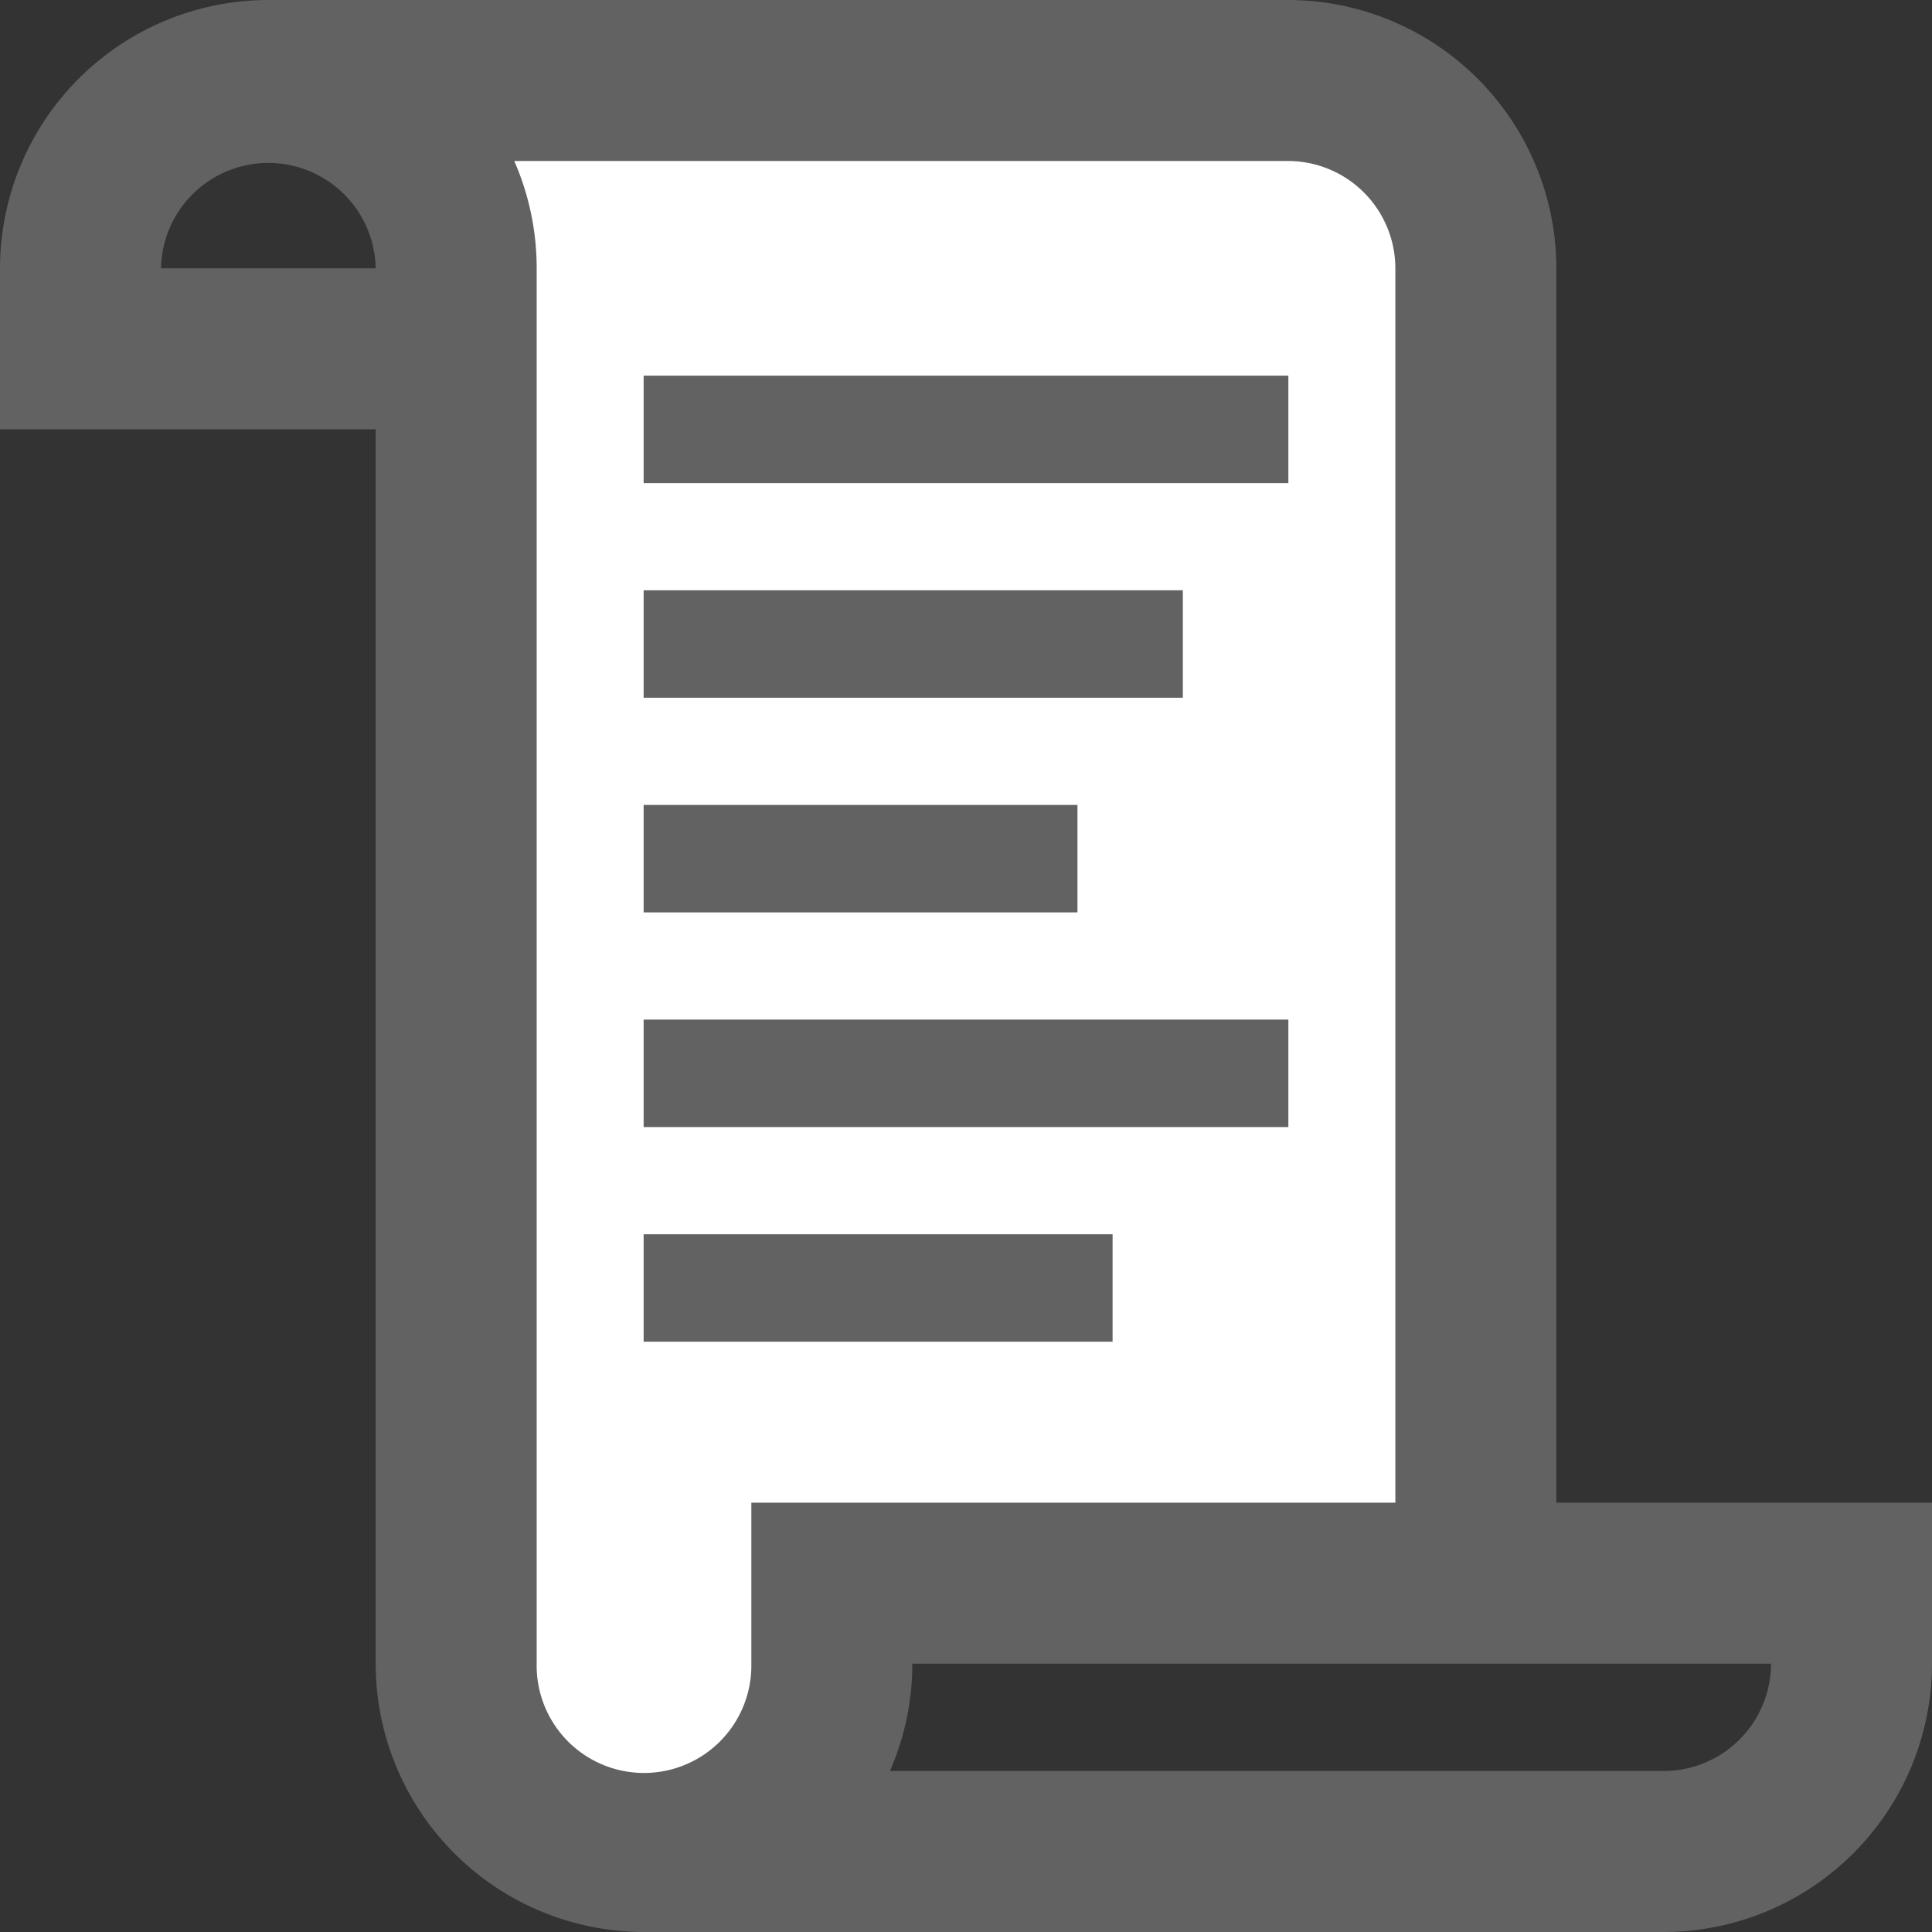 <svg xmlns="http://www.w3.org/2000/svg" width="55" height="55" viewBox="0 0 55 55"><rect x="0" y="0" width="55" height="55" fill="#333333" stroke="none"/><g transform="translate(-76 -45)"><path d="M0,0H28V42H12.159L7.971,45.719,1.032,47.435Z" transform="translate(90 49)" fill="#fff"/><g transform="translate(71 40)"><path d="M49.306,12.639A7.647,7.647,0,0,0,41.667,5H12.639A7.647,7.647,0,0,0,5,12.639v4.583H15.694V52.361A7.647,7.647,0,0,0,23.333,60H52.361A7.647,7.647,0,0,0,60,52.361V47.778H49.306Zm-39.722,0a3.056,3.056,0,0,1,6.111,0ZM55.417,52.361a3.059,3.059,0,0,1-3.056,3.056H30.334a7.6,7.6,0,0,0,.638-3.056ZM26.389,47.778v4.583a3.056,3.056,0,1,1-6.111,0V12.639a7.6,7.6,0,0,0-.638-3.056H41.667a3.059,3.059,0,0,1,3.056,3.056V47.778Z" transform="translate(0 0)" fill="#626262"/><rect width="18.354" height="3.059" transform="translate(23.323 15.694)" fill="#626262"/><rect width="15.35" height="3.059" transform="translate(23.323 21.804)" fill="#626262"/><rect width="12.35" height="3.059" transform="translate(23.323 27.915)" fill="#626262"/><rect width="18.354" height="3.059" transform="translate(23.323 34.026)" fill="#626262"/><rect width="13.35" height="3.059" transform="translate(23.323 40.137)" fill="#626262"/></g></g></svg>
